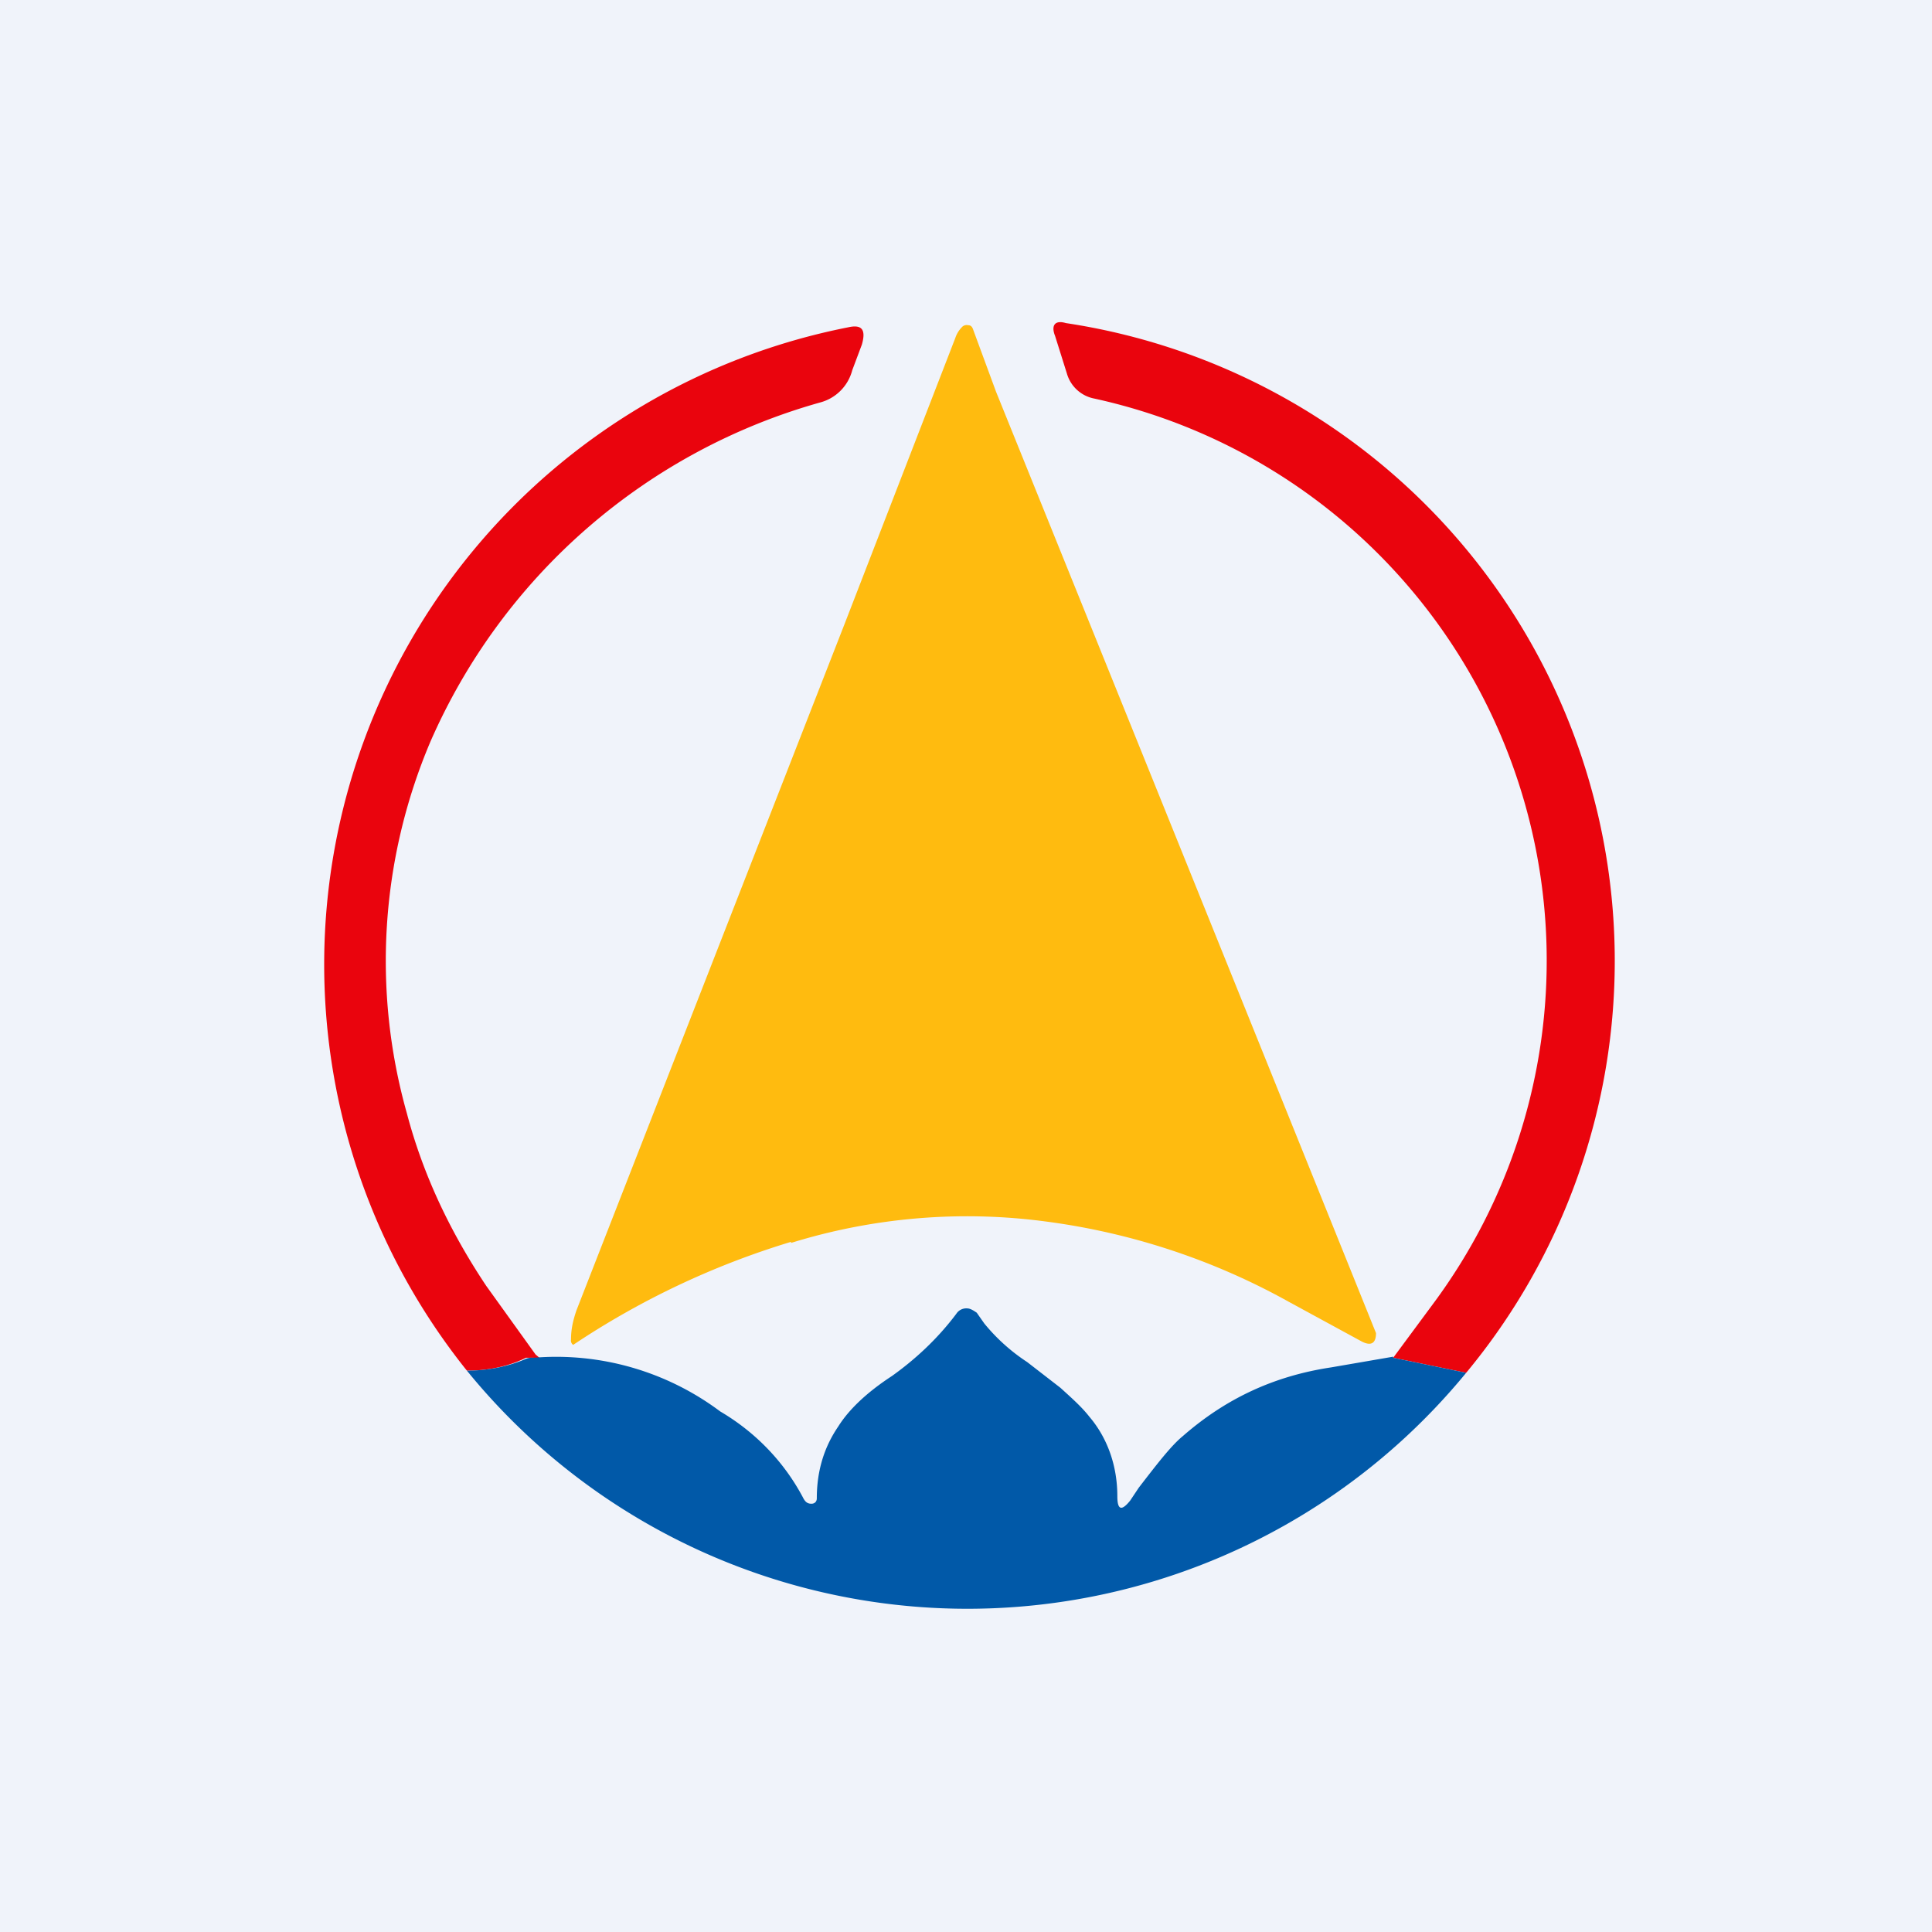 <!-- by TradingView --><svg width="18" height="18" viewBox="0 0 18 18" xmlns="http://www.w3.org/2000/svg"><path fill="#F0F3FA" d="M0 0h18v18H0z"/><path d="m13.66 12.79-.68-.14.37-.5a5.36 5.36 0 0 0-3.17-8.44.33.33 0 0 1-.24-.23l-.11-.35c-.04-.1 0-.15.1-.12a6.01 6.01 0 0 1 3.73 9.78Z" fill="#EA040D"/><path d="M7.37 11.57a7.62 7.62 0 0 0-2.03.96.05.05 0 0 1-.02-.05c0-.1.02-.18.05-.27l2.5-6.4L8.9 3.15a.26.26 0 0 1 .06-.1.06.06 0 0 1 .06-.02c.03 0 .04.02.05.05l.21.57a8103.88 8103.88 0 0 1 3.54 8.77c0 .1-.05.12-.13.08l-.68-.37a6.35 6.35 0 0 0-2.27-.75 5.54 5.54 0 0 0-2.37.2Z" fill="#FFBB0F"/><path d="M5.05 12.67a.82.82 0 0 0-.08-.02H4.9c-.16.08-.35.12-.55.12A6.05 6.05 0 0 1 7.9 3.05c.13-.03.17.02.13.16l-.09.24a.42.42 0 0 1-.3.3 5.62 5.62 0 0 0-3.63 3.16 5.23 5.23 0 0 0-.22 3.46c.15.57.4 1.1.74 1.61l.46.64.06.05Z" fill="#EA040D"/><path d="m12.98 12.65.68.14a6.01 6.01 0 0 1-9.31-.02c.2 0 .39-.04.55-.11a.15.15 0 0 1 .07-.01 2.55 2.55 0 0 1 1.74.5c.34.2.6.48.77.8.02.04.04.06.08.06.03 0 .05-.02.05-.05 0-.26.07-.48.2-.67.1-.16.27-.32.5-.47.21-.15.42-.34.6-.58a.11.11 0 0 1 .1-.05c.03 0 .06.02.09.04l.07.1a1.76 1.76 0 0 0 .4.36l.31.24c.11.1.2.18.27.27.17.2.26.46.26.74 0 .13.04.14.12.04l.08-.12c.17-.22.3-.39.41-.48.4-.35.85-.56 1.38-.64l.58-.1Z" fill="#0159A8"/></svg>